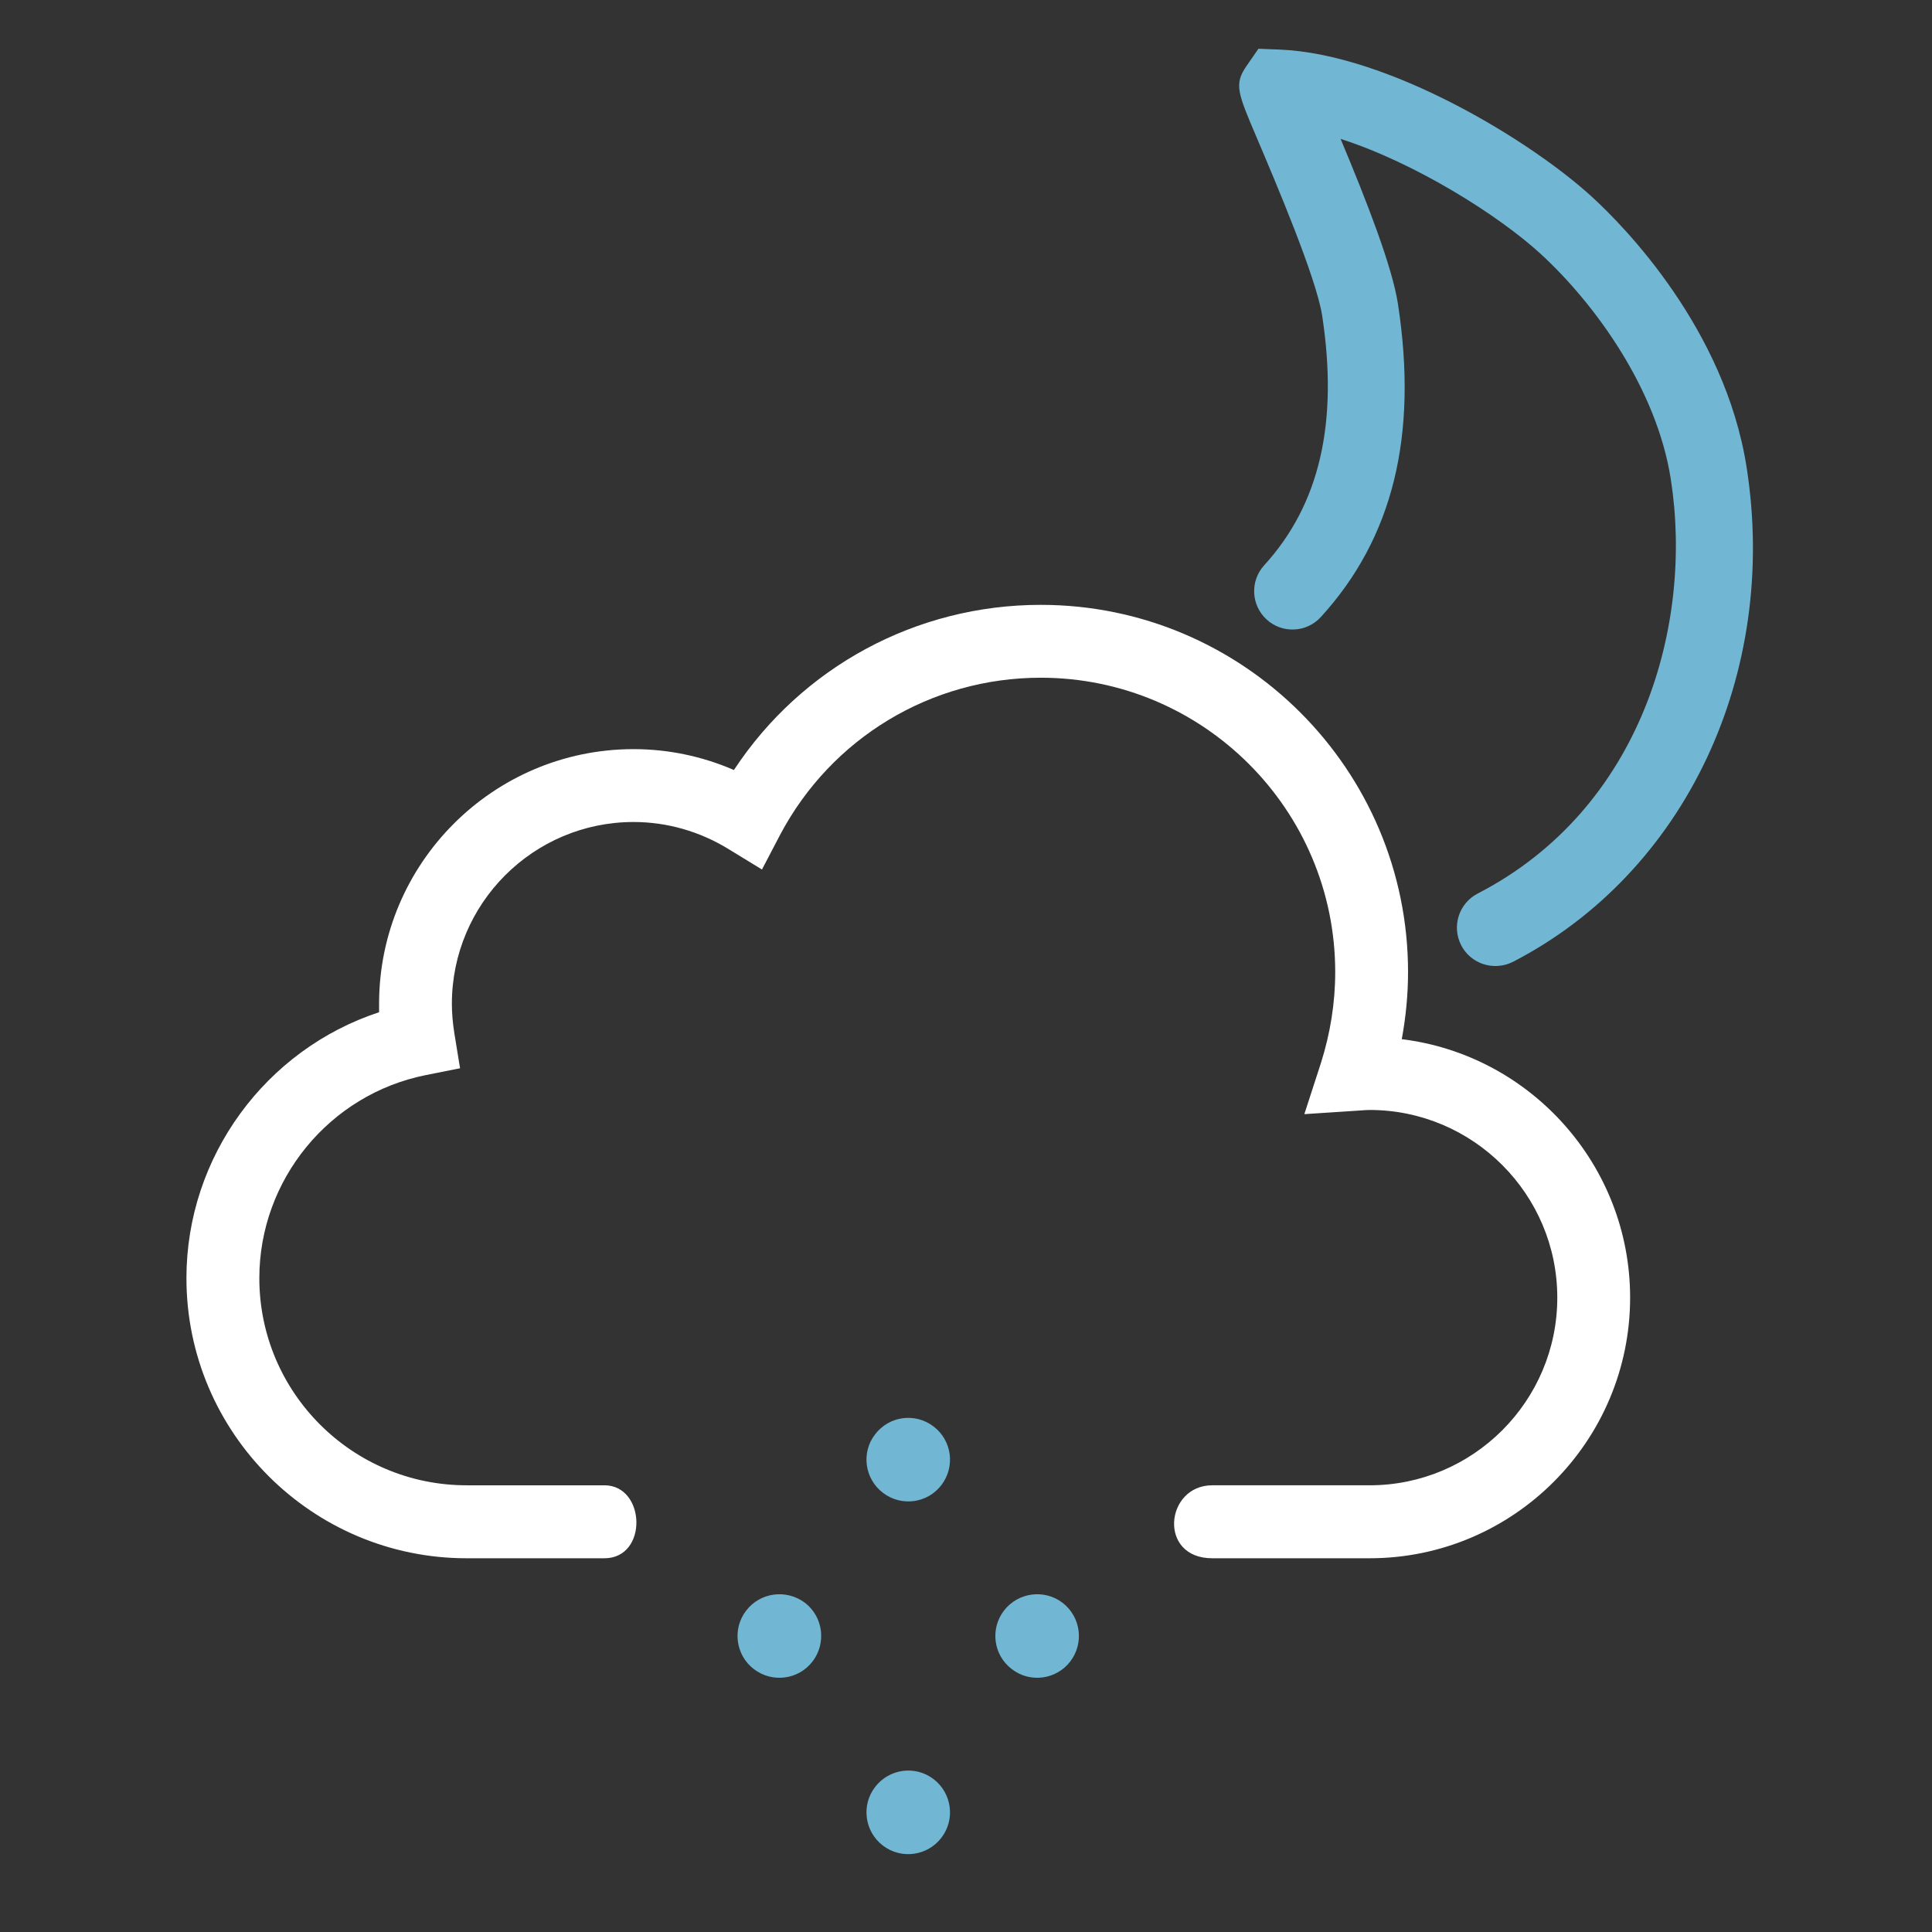 <?xml version="1.0" encoding="utf-8"?>
<!-- Generator: Adobe Illustrator 15.1.0, SVG Export Plug-In . SVG Version: 6.00 Build 0)  -->
<!DOCTYPE svg PUBLIC "-//W3C//DTD SVG 1.1//EN" "http://www.w3.org/Graphics/SVG/1.1/DTD/svg11.dtd">
<svg version="1.1" id="Warstwa_1" xmlns="http://www.w3.org/2000/svg" xmlns:xlink="http://www.w3.org/1999/xlink" x="0px" y="0px"
	 width="56px" height="56px" viewBox="0 0 56 56" enable-background="new 0 0 56 56" xml:space="preserve">
<rect x="0" y="0" width="56" height="56" fill="#333333" stroke="none"/>
<g>
	<g>
		<g>
			<g>
				<path fill="#FFFFFF" d="M40.631,30.121c0.118-0.643,0.182-1.289,0.182-1.945c0-5.868-4.774-10.644-10.646-10.644
					c-3.617,0-6.933,1.808-8.894,4.787c-0.917-0.398-1.908-0.605-2.908-0.605c-4.071,0-7.377,3.313-7.377,7.382v0.244
					c-3.284,1.079-5.584,4.182-5.584,7.708c0,4.478,3.645,8.119,8.121,8.119h3.994c1.272,0,1.201-2.115,0-2.115h-3.994
					c-3.314,0-6.008-2.69-6.008-6.004c0-2.848,2.027-5.325,4.821-5.885l0.997-0.199l-0.164-1.007
					c-0.05-0.314-0.073-0.596-0.073-0.861c0-2.907,2.362-5.27,5.267-5.27c0.968,0,1.919,0.272,2.756,0.787l0.965,0.59l0.521-0.996
					c1.485-2.816,4.379-4.563,7.56-4.563c4.708,0,8.535,3.825,8.535,8.532c0,0.898-0.144,1.783-0.415,2.639l-0.48,1.479l1.635-0.107
					c0.086-0.006,0.172-0.014,0.258-0.014c2.996,0,5.439,2.441,5.439,5.439c0,3.002-2.443,5.44-5.439,5.44h-4.562
					c-1.365,0-1.582,2.115,0,2.115h4.562c4.164,0,7.55-3.392,7.55-7.558C47.248,33.766,44.355,30.578,40.631,30.121"/>
			</g>
		</g>
	</g>
	<path fill="#71B7D3" d="M31.023,48.158c0.406-0.534,0.307-1.291-0.225-1.701c-0.527-0.402-1.29-0.305-1.699,0.229
		c-0.404,0.527-0.307,1.289,0.229,1.694C29.854,48.789,30.616,48.688,31.023,48.158"/>
	<path fill="#71B7D3" d="M23.552,48.158c0.408-0.534,0.307-1.295-0.221-1.701c-0.536-0.402-1.296-0.305-1.704,0.229
		c-0.406,0.527-0.306,1.289,0.224,1.694C22.386,48.789,23.146,48.688,23.552,48.158"/>
	<path fill="#71B7D3" d="M27.287,53.268c0.406-0.531,0.307-1.289-0.226-1.699c-0.531-0.407-1.29-0.303-1.696,0.228
		c-0.408,0.53-0.305,1.291,0.225,1.697C26.122,53.9,26.879,53.8,27.287,53.268"/>
	<path fill="#71B7D3" d="M27.287,43.046c0.406-0.532,0.307-1.292-0.226-1.698c-0.531-0.408-1.29-0.307-1.696,0.227
		c-0.408,0.527-0.305,1.287,0.225,1.693C26.122,43.676,26.879,43.578,27.287,43.046"/>
</g>
<g>
	<path fill="#71B7D3" d="M43.297,27.999c-0.386-0.016-0.754-0.232-0.944-0.601c-0.281-0.546-0.067-1.217,0.479-1.498
		c4.776-2.467,6.253-7.81,5.597-12.011c-0.411-2.636-2.217-5.101-3.769-6.527c-1.212-1.114-3.635-2.642-5.802-3.336
		c0.768,1.835,1.498,3.707,1.663,4.789c0.584,3.816-0.147,6.783-2.236,9.07c-0.413,0.454-1.118,0.486-1.571,0.072
		c-0.453-0.415-0.485-1.118-0.071-1.572c1.606-1.758,2.155-4.125,1.681-7.233c-0.169-1.1-1.35-3.876-1.917-5.209
		c-0.529-1.246-0.64-1.504-0.279-2.026l0.348-0.504l0.613,0.024c3.149,0.127,7.279,2.634,9.078,4.29
		c0.888,0.816,3.831,3.791,4.46,7.821c0.937,5.996-1.785,11.755-6.773,14.331C43.675,27.968,43.483,28.007,43.297,27.999z"/>
</g>
</svg>
